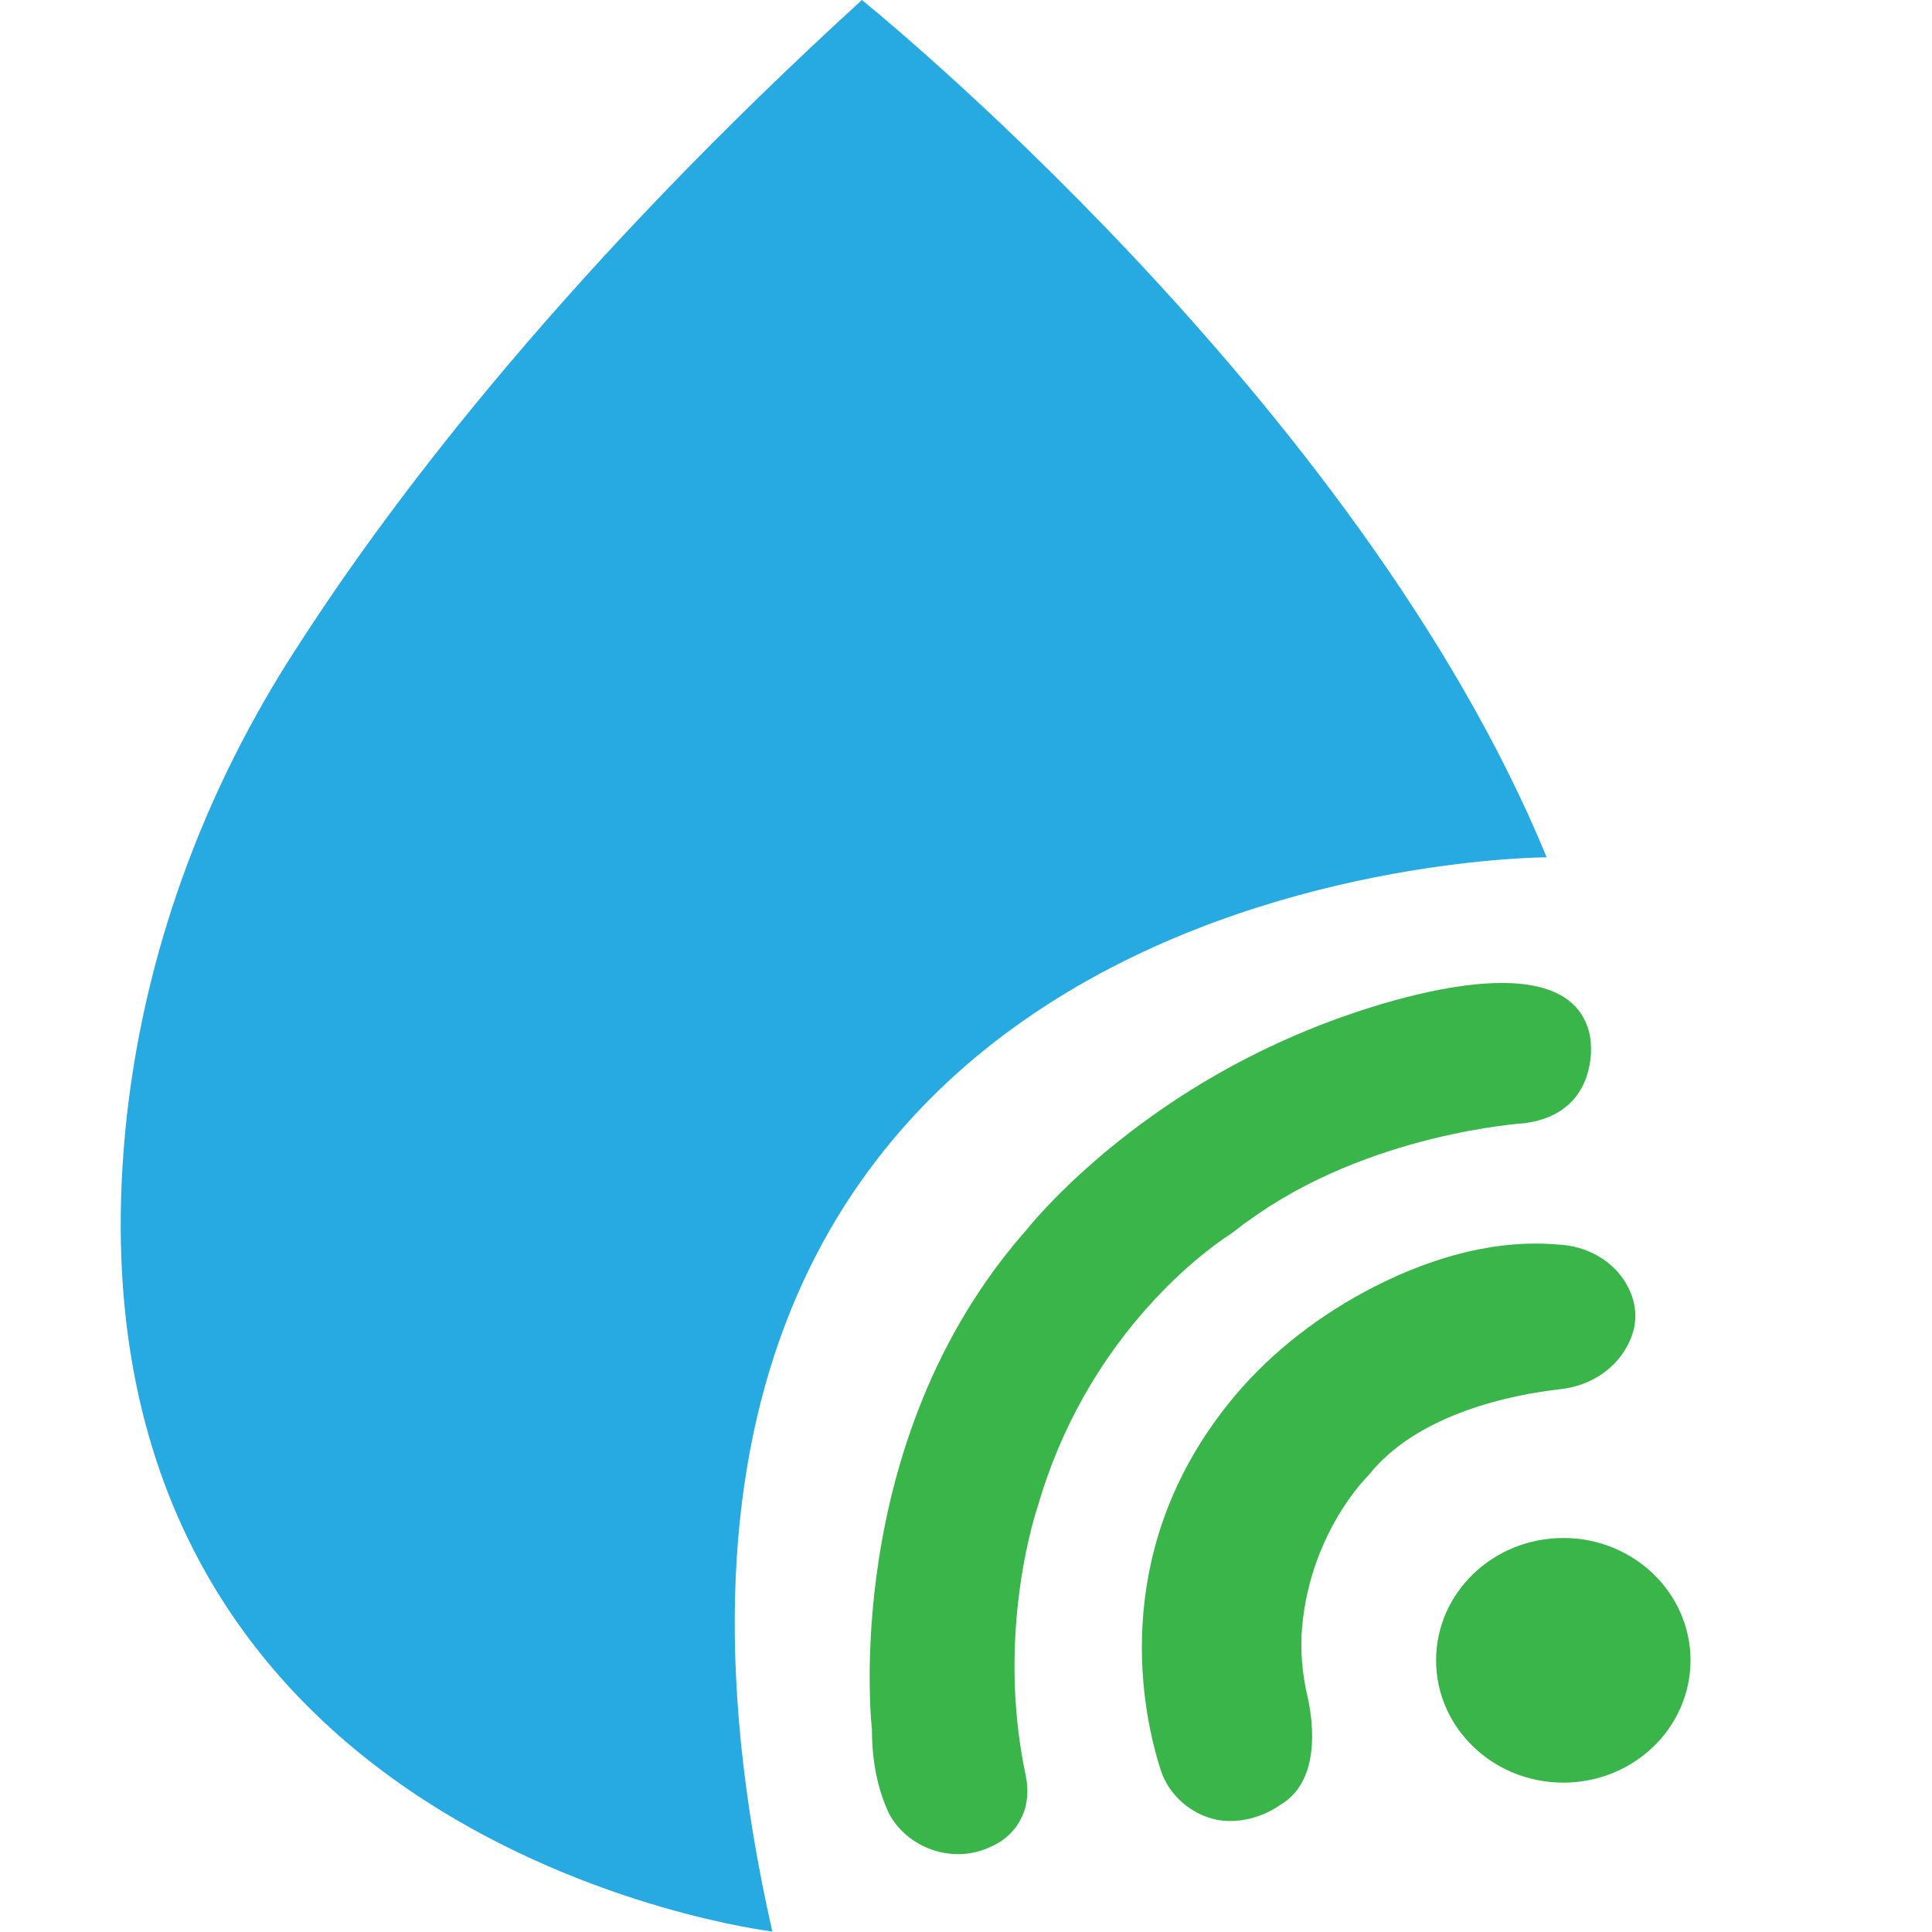 <svg width="16" height="16" viewBox="0 0 16 16" fill="none" xmlns="http://www.w3.org/2000/svg">
<path d="M7.138 0C7.138 0 11.252 3.312 12.809 7.1C12.809 7.1 4.381 7.1 6.396 15.996C6.396 15.996 0.478 15.291 1.037 9.372C1.175 7.936 1.678 6.554 2.475 5.338C3.291 4.069 4.747 2.184 7.138 0Z" fill="#27AAE1"/>
<path d="M13.157 8.535C13.176 8.597 13.176 8.659 13.176 8.72C13.166 8.905 13.084 9.24 12.626 9.302C12.626 9.302 11.334 9.381 10.336 10.112C10.281 10.147 10.235 10.191 10.18 10.227C9.923 10.394 8.989 11.107 8.595 12.473C8.595 12.473 8.238 13.495 8.494 14.701C8.513 14.789 8.513 14.877 8.494 14.957C8.467 15.071 8.384 15.221 8.192 15.3C7.88 15.441 7.505 15.3 7.358 15.01C7.285 14.851 7.221 14.631 7.221 14.323C7.221 14.323 6.946 11.944 8.503 10.183C8.503 10.183 9.328 9.126 10.885 8.509C10.885 8.509 12.91 7.663 13.157 8.535Z" fill="#39B54A"/>
<path d="M13.487 10.667C13.551 10.799 13.579 10.967 13.469 11.16C13.359 11.354 13.157 11.477 12.928 11.504C12.525 11.548 11.737 11.707 11.334 12.217C11.334 12.217 10.858 12.675 10.784 13.468C10.766 13.662 10.784 13.865 10.83 14.058C10.885 14.305 10.922 14.763 10.601 14.948C10.601 14.948 10.372 15.124 10.079 15.071C9.859 15.027 9.676 14.86 9.612 14.657C9.456 14.173 9.2 12.904 10.116 11.698C10.409 11.31 10.784 10.993 11.215 10.746C11.646 10.5 12.259 10.253 12.892 10.306C13.148 10.315 13.377 10.447 13.487 10.667Z" fill="#39B54A"/>
<path d="M12.947 14.763C13.528 14.763 14 14.309 14 13.75C14 13.191 13.528 12.737 12.947 12.737C12.365 12.737 11.893 13.191 11.893 13.75C11.893 14.309 12.365 14.763 12.947 14.763Z" fill="#39B54A"/>
</svg>
